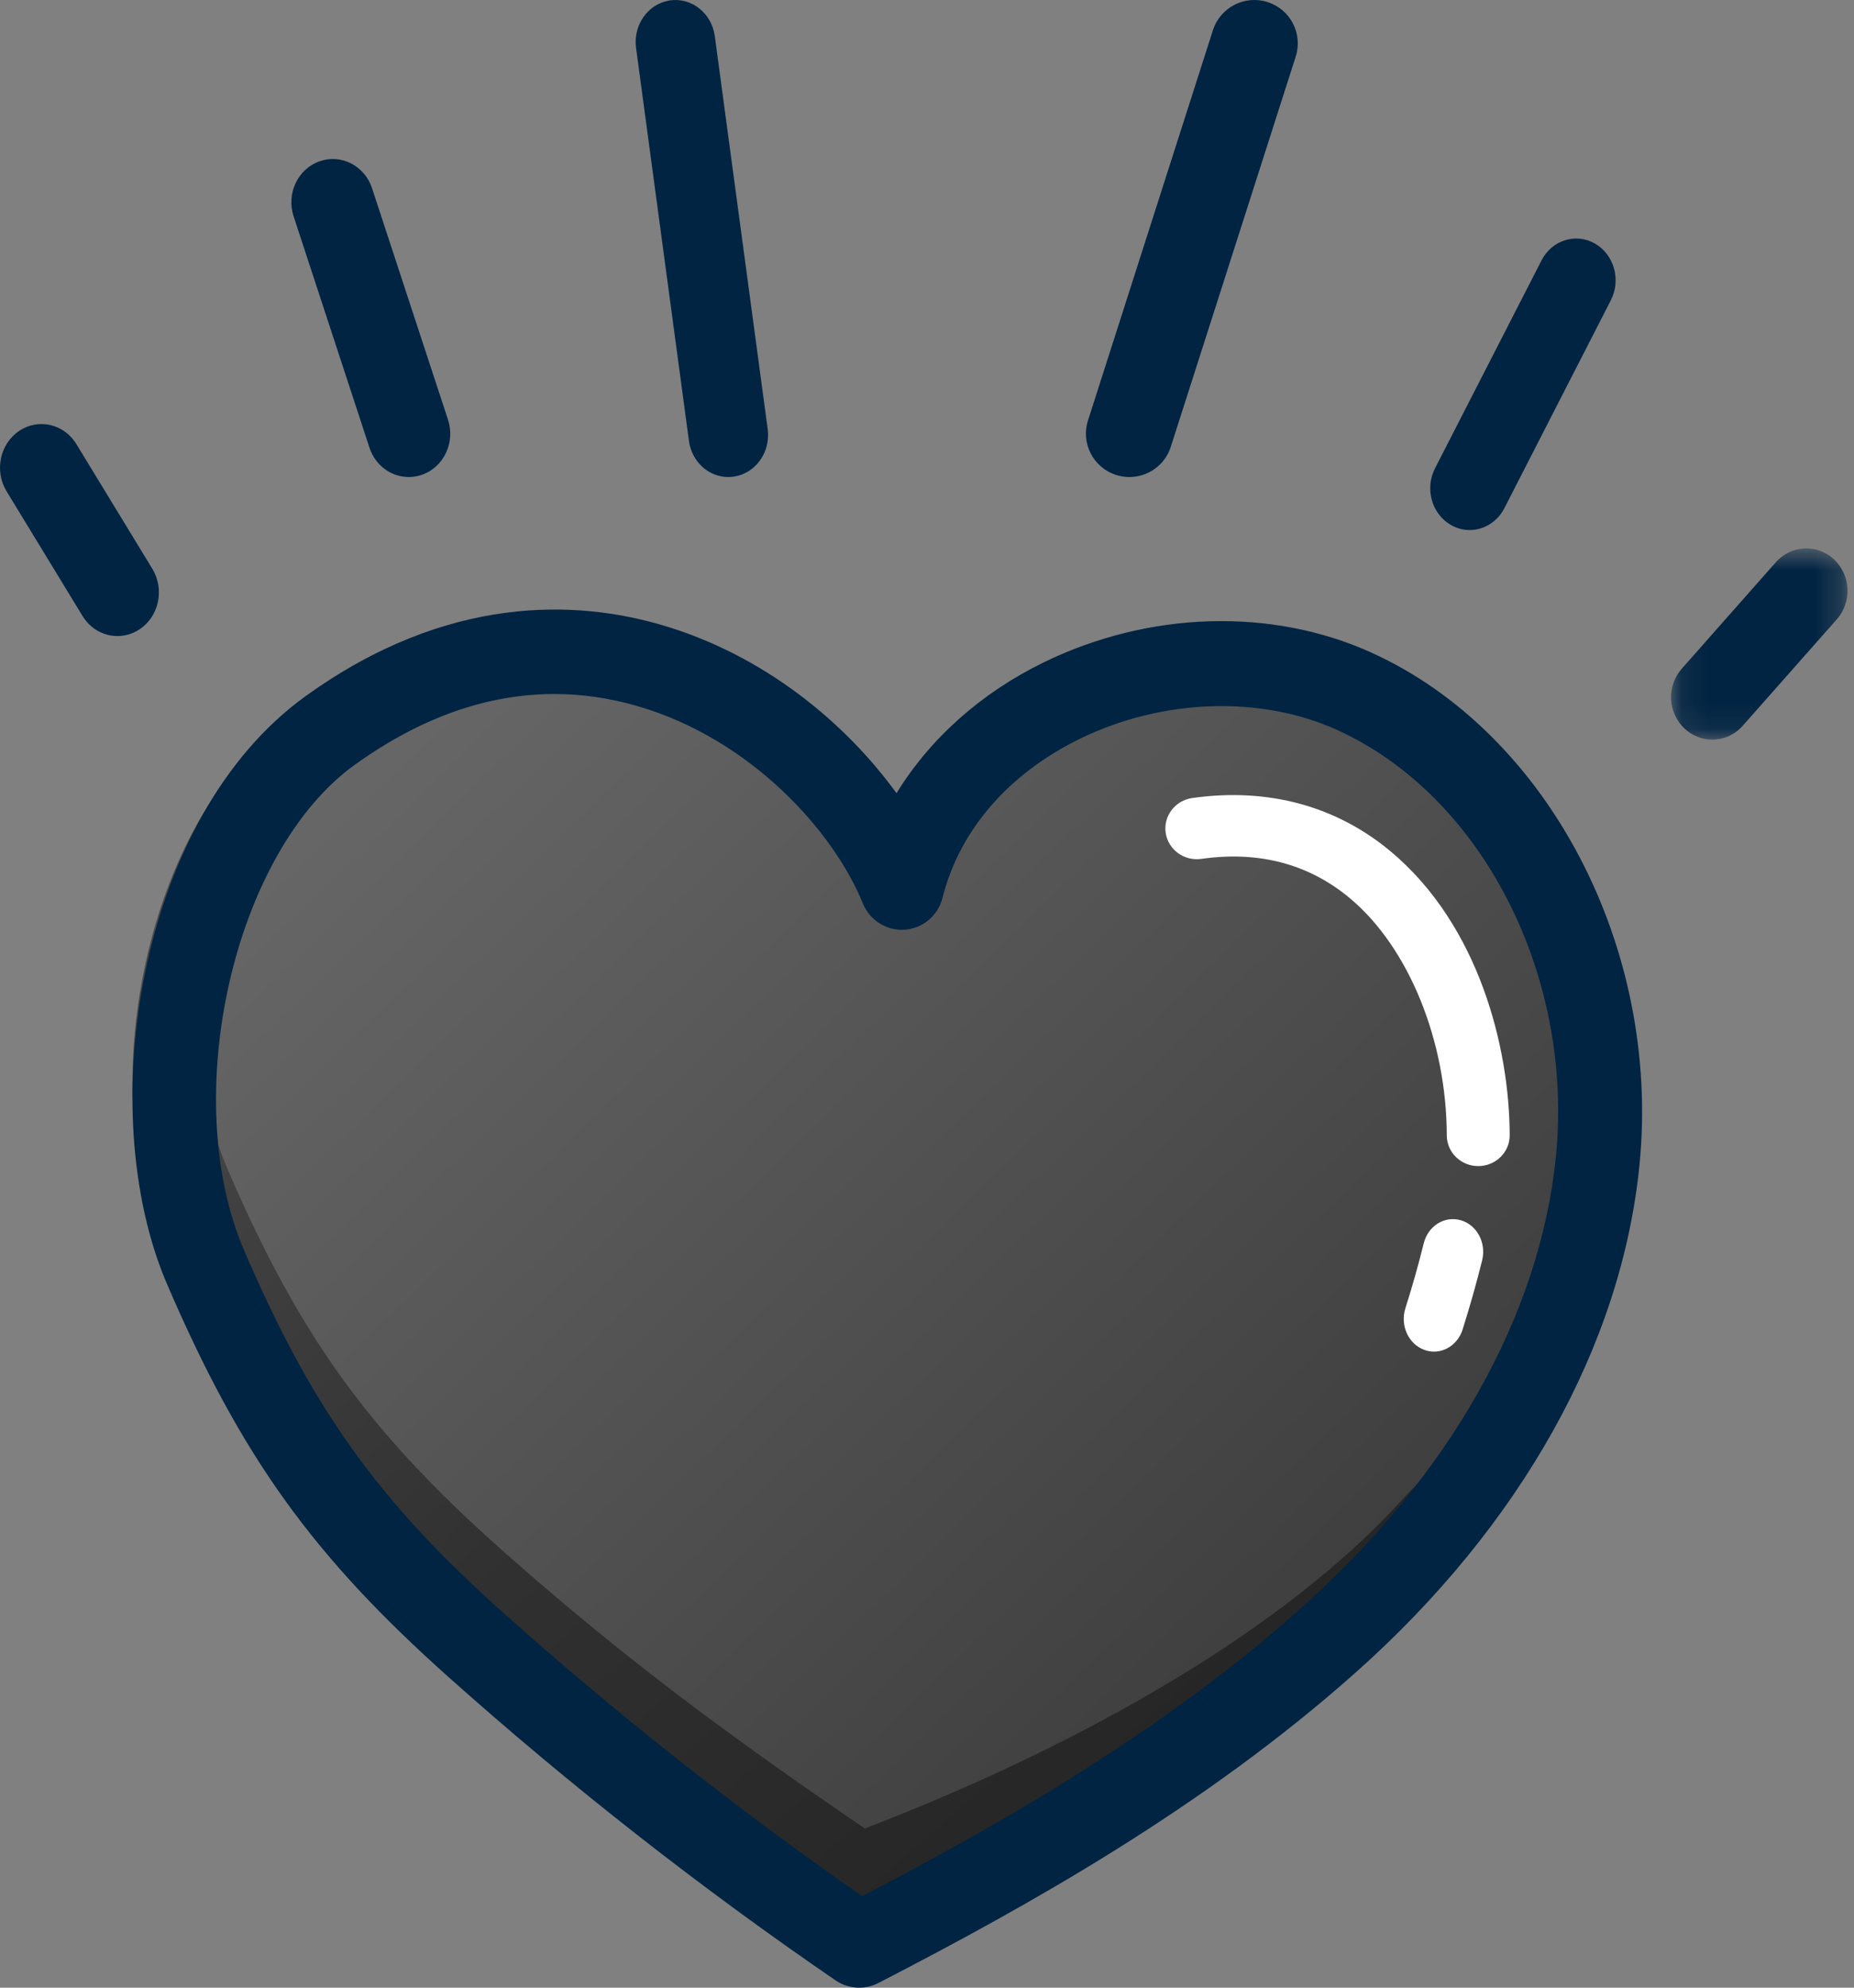 <?xml version="1.0" encoding="UTF-8"?>
<svg width="70px" height="75px" viewBox="0 0 70 75" version="1.1" xmlns="http://www.w3.org/2000/svg" xmlns:xlink="http://www.w3.org/1999/xlink">
    <rect x="0" y="0" width="70" height="75" fill="#808080" stroke="none"/>
    <!-- Generator: Sketch 60 (88103) - https://sketch.com -->
    <title>Group 12</title>
    <desc>Created with Sketch.</desc>
    <defs>
        <polygon id="path-1" points="0.093 0.693 6.754 0.693 6.754 7.908 0.093 7.908"></polygon>
        <!-- Koyu geçişli gri renk tanımlaması -->
        <linearGradient id="greyGradient" x1="0%" y1="0%" x2="100%" y2="100%">
            <stop offset="0%" style="stop-color:#707070;stop-opacity:1" />
            <stop offset="50%" style="stop-color:#505050;stop-opacity:1" />
            <stop offset="100%" style="stop-color:#303030;stop-opacity:1" />
        </linearGradient>
        <linearGradient id="greyGradientDark" x1="0%" y1="0%" x2="100%" y2="100%">
            <stop offset="0%" style="stop-color:#505050;stop-opacity:1" />
            <stop offset="50%" style="stop-color:#303030;stop-opacity:1" />
            <stop offset="100%" style="stop-color:#202020;stop-opacity:1" />
        </linearGradient>
    </defs>
    <g id="Welcome" stroke="none" stroke-width="1" fill="none" fill-rule="evenodd">
        <g id="Desktop-HD-Copy" transform="translate(-1054, -389)">
            <g id="Group-12" transform="translate(1054, 389)">
                <path d="M12.91,27.982 C7.436,31.929 5.521,42.085 8.196,48.31 C10.871,54.535 13.446,58.169 18.485,62.666 C23.06,66.749 27.893,70.537 32.946,74 C39.25,70.746 45.376,67.194 50.685,62.469 C55.996,57.743 60.211,51.368 60.911,44.263 C61.611,37.157 58.148,29.419 51.688,26.492 C45.228,23.563 36.294,27.002 34.559,33.925 C32.249,28.209 22.929,20.76 12.91,27.982" id="Fill-1" fill="url(#greyGradient)"></path>
                <path d="M35.334,30 C35.492,29.296 35.728,28.636 36,28 C35.642,28.369 35.309,28.763 35,29.18 C35.123,29.456 35.237,29.73 35.334,30" id="Fill-3" fill="url(#greyGradientDark)"></path>
                <path d="M52.865,56.669 C48.551,61.397 41.087,65.753 32.653,68.993 C27.579,65.533 23.523,62.549 18.929,58.469 C13.868,53.975 11.282,50.343 8.596,44.123 C6.612,39.528 7.149,32.797 9.776,28 C5.182,32.451 3.713,41.568 6.2,47.328 C8.886,53.548 11.472,57.181 16.533,61.675 C21.126,65.754 25.981,69.54 31.055,73 C37.387,69.748 43.538,66.199 48.871,61.477 C51.188,59.425 53.297,57.061 55,54.462 C53.848,55.824 54.058,55.362 52.865,56.669" id="Fill-5" fill="url(#greyGradientDark)"></path>
                <path d="M20.929,26.187 C18.388,26.187 15.861,27.083 13.384,28.866 C8.829,32.147 6.726,41.388 9.216,47.179 C11.801,53.186 14.287,56.653 19.071,60.917 C23.331,64.715 27.863,68.287 32.554,71.546 C37.882,68.769 43.903,65.321 49.078,60.719 C54.719,55.704 58.152,49.633 58.746,43.625 C59.421,36.779 55.943,30.013 50.477,27.539 C47.599,26.235 43.888,26.362 40.793,27.866 C38.076,29.19 36.227,31.325 35.586,33.878 C35.418,34.547 34.842,35.032 34.158,35.08 C33.482,35.129 32.837,34.728 32.578,34.089 C31.481,31.377 28.354,27.89 24.083,26.647 C23.031,26.34 21.978,26.187 20.929,26.187 L20.929,26.187 Z M32.439,75 C32.126,75 31.814,74.907 31.547,74.724 C26.468,71.246 21.563,67.406 16.968,63.31 C11.79,58.694 9.099,54.944 6.305,48.449 C3.509,41.948 5.185,30.843 11.539,26.267 C16.932,22.383 21.816,22.66 24.965,23.577 C28.838,24.705 31.914,27.264 33.849,29.93 C35.111,27.874 37.031,26.15 39.412,24.99 C43.389,23.056 48.011,22.919 51.778,24.624 C58.45,27.646 62.708,35.769 61.902,43.941 C61.231,50.754 57.422,57.564 51.178,63.114 C45.465,68.193 38.865,71.884 33.162,74.825 C32.934,74.942 32.686,75 32.439,75 L32.439,75 Z" id="Fill-7" fill="#012442"></path>
                <path d="M27.497,18 C26.762,18 26.119,17.429 26.012,16.638 L24.015,1.808 C23.899,0.941 24.47,0.139 25.291,0.016 C26.107,-0.106 26.871,0.495 26.988,1.361 L28.985,16.191 C29.102,17.058 28.531,17.861 27.71,17.983 C27.638,17.994 27.567,18 27.497,18" id="Fill-9" fill="#012442"></path>
                <path d="M15.433,18 C14.782,18 14.174,17.573 13.951,16.896 L11.085,8.16 C10.805,7.307 11.241,6.379 12.06,6.088 C12.878,5.796 13.769,6.252 14.048,7.105 L16.916,15.841 C17.195,16.693 16.758,17.621 15.939,17.912 C15.772,17.971 15.601,18 15.433,18" id="Fill-11" fill="#012442"></path>
                <path d="M4.435,24 C3.919,24 3.414,23.732 3.115,23.241 L0.248,18.537 C-0.219,17.771 -0.007,16.752 0.721,16.261 C1.449,15.769 2.418,15.993 2.885,16.759 L5.752,21.463 C6.219,22.229 6.007,23.248 5.279,23.739 C5.017,23.915 4.724,24 4.435,24" id="Fill-13" fill="#012442"></path>
                <path d="M42.642,18 C42.476,18 42.308,17.975 42.142,17.922 C41.278,17.647 40.803,16.726 41.078,15.866 L45.796,1.138 C46.072,0.278 46.994,-0.197 47.858,0.078 C48.722,0.353 49.197,1.274 48.922,2.134 L44.204,16.861 C43.981,17.557 43.336,18 42.642,18" id="Fill-15" fill="#012442"></path>
                <path d="M55.488,20 C55.248,20 55.005,19.938 54.779,19.808 C54.056,19.393 53.788,18.436 54.181,17.67 L58.202,9.826 C58.594,9.06 59.499,8.775 60.221,9.192 C60.944,9.607 61.212,10.564 60.819,11.33 L56.799,19.175 C56.528,19.701 56.017,20 55.488,20" id="Fill-17" fill="#012442"></path>
                <g id="Group-21" transform="translate(63, 20)">
                    <mask id="mask-2" fill="white">
                        <use xlink:href="#path-1"></use>
                    </mask>
                    <g id="Clip-20"></g>
                    <path d="M1.648,7.908 C1.276,7.908 0.901,7.77 0.602,7.491 C-0.033,6.897 -0.08,5.885 0.498,5.231 L4.048,1.216 C4.625,0.563 5.609,0.514 6.246,1.109 C6.882,1.704 6.928,2.715 6.35,3.369 L2.799,7.385 C2.493,7.732 2.071,7.908 1.648,7.908" id="Fill-19" fill="#012442" mask="url(#mask-2)"></path>
                </g>
                <path d="M54.142,51 C54.021,51 53.896,50.979 53.774,50.933 C53.176,50.713 52.858,50.012 53.061,49.368 C53.328,48.527 53.56,47.702 53.754,46.916 C53.916,46.258 54.539,45.867 55.152,46.042 C55.761,46.217 56.124,46.893 55.961,47.552 C55.753,48.392 55.505,49.271 55.223,50.164 C55.061,50.677 54.617,51 54.142,51" id="Fill-22" fill="#FFFFFF"></path>
                <path d="M55.813,44 C55.158,44 54.627,43.482 54.625,42.842 C54.617,39.273 53.193,35.77 50.995,33.916 C49.439,32.604 47.54,32.096 45.358,32.408 C44.711,32.501 44.107,32.061 44.012,31.427 C43.918,30.793 44.367,30.204 45.016,30.111 C47.878,29.706 50.478,30.414 52.547,32.16 C55.819,34.92 56.993,39.485 57,42.837 C57.002,43.478 56.471,43.998 55.815,44 L55.813,44 Z" id="Fill-24" fill="#FFFFFF"></path>
            </g>
        </g>
    </g>
</svg>
